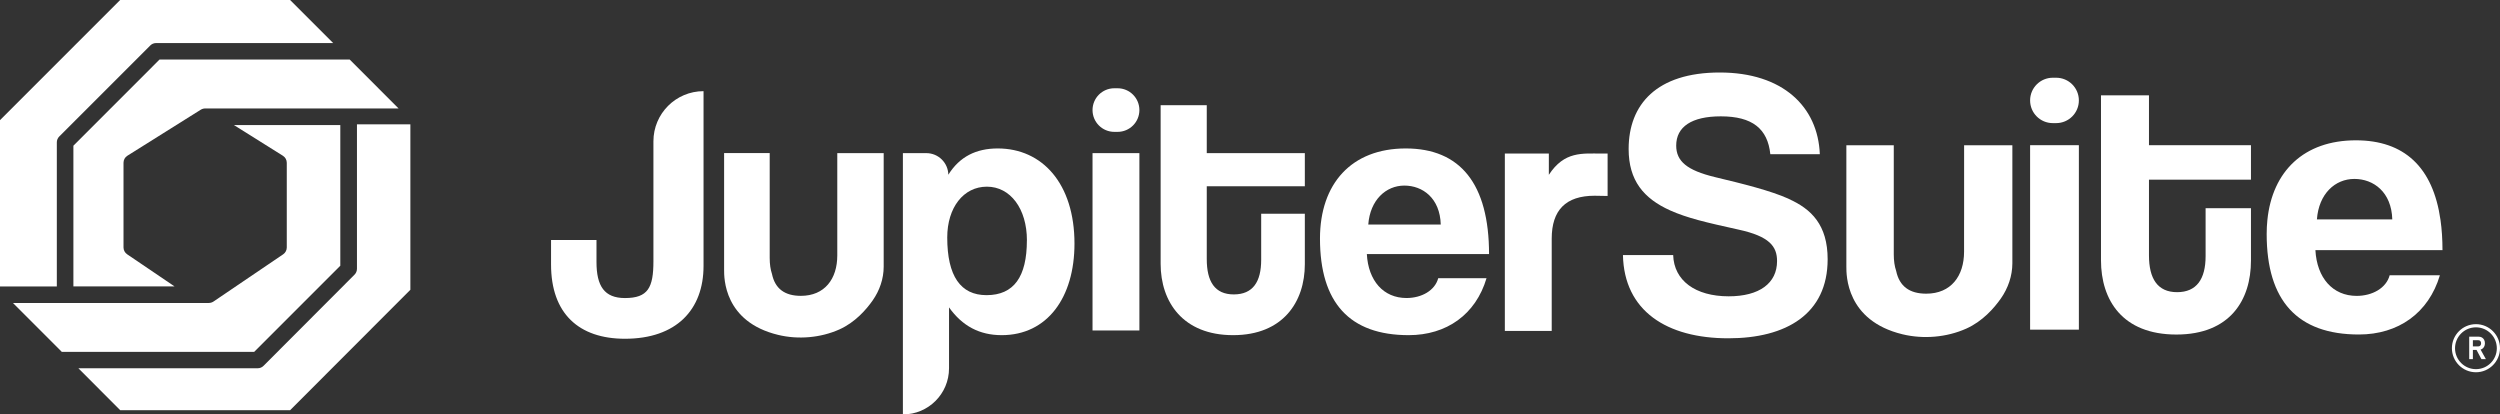 <svg width="380" height="63" viewBox="0 0 380 63" fill="none" xmlns="http://www.w3.org/2000/svg">
<rect x="0" y="0" width="380" height="63" fill="#333333" stroke="none"/>
<g clip-path="url(#clip0_659_338)">
<path d="M377.179 54.593H377.856L377.049 53.139C377.12 53.122 377.191 53.092 377.249 53.057C377.391 52.975 377.508 52.857 377.585 52.704C377.667 52.551 377.709 52.38 377.709 52.174C377.709 51.968 377.667 51.797 377.585 51.644C377.503 51.497 377.391 51.379 377.249 51.297C377.108 51.215 376.937 51.173 376.743 51.173H375.318V54.593H375.878V53.187H376.431L377.179 54.593ZM375.878 51.715H376.725C376.849 51.715 376.943 51.756 377.014 51.844C377.085 51.933 377.126 52.045 377.126 52.18C377.126 52.321 377.09 52.433 377.014 52.521C376.943 52.604 376.843 52.651 376.725 52.651H375.878V51.721V51.715Z" fill="white"/>
<path d="M376.344 56.583C374.33 56.583 372.688 54.941 372.688 52.928C372.688 50.914 374.33 49.272 376.344 49.272C378.357 49.272 380 50.914 380 52.928C380 54.941 378.357 56.583 376.344 56.583ZM376.344 49.755C374.589 49.755 373.164 51.179 373.164 52.934C373.164 54.688 374.589 56.112 376.344 56.112C378.098 56.112 379.517 54.688 379.517 52.934C379.517 51.179 378.092 49.755 376.344 49.755Z" fill="white"/>
<path d="M308.576 33.454V50.108H315.988V33.454V22.069H308.576V33.454Z" fill="white"/>
<path d="M298.538 33.454V38.258C298.538 41.961 296.548 44.639 292.786 44.639C290.237 44.639 288.706 43.509 288.218 41.184C287.976 40.483 287.853 39.635 287.853 38.658V22.081H280.647V40.542C280.647 41.755 280.576 48.736 289.189 50.814C292.345 51.574 295.877 51.291 298.886 49.943C301.341 48.842 303.089 46.858 304.137 45.363C305.232 43.797 305.874 41.937 305.88 40.024C305.88 40.012 305.88 40 305.88 39.989V22.081H298.544V33.46L298.538 33.454Z" fill="white"/>
<path d="M271.88 30.217C269.089 28.963 264.927 27.939 260.652 26.914C256.437 25.89 254.783 24.518 254.783 22.128C254.783 19.279 257.12 17.684 261.565 17.684C266.351 17.684 268.689 19.562 269.089 23.441H276.613C276.33 16.206 270.973 11.02 261.4 11.02C251.827 11.02 247.553 15.865 247.553 22.646C247.553 27.432 249.831 30.17 253.876 31.989C255.165 32.566 256.537 33.019 258.127 33.454C259.846 33.919 261.824 34.361 264.244 34.897C268.971 35.921 270.113 37.463 270.113 39.683C270.113 43.044 267.435 45.04 262.76 45.04C257.691 45.04 254.441 42.644 254.323 38.77H246.688C246.858 47.259 253.352 51.421 262.701 51.421C271.532 51.421 277.802 47.718 277.802 39.4C277.802 36.78 277.172 34.885 276.148 33.46C275.076 31.965 273.563 30.988 271.874 30.229L271.88 30.217Z" fill="white"/>
<path d="M312.538 11.815H312.026C310.125 11.815 308.576 13.357 308.576 15.265C308.576 17.172 310.119 18.714 312.026 18.714H312.538C314.44 18.714 315.988 17.172 315.988 15.265C315.988 13.357 314.446 11.815 312.538 11.815Z" fill="white"/>
<path d="M326.644 14.493H319.35V39.565C319.35 45.605 322.599 50.85 330.806 50.85C339.013 50.85 342.146 45.552 342.146 39.624V31.647H335.251V38.941C335.251 42.414 333.886 44.41 330.918 44.41C327.951 44.41 326.644 42.361 326.644 38.823V27.314H342.146V22.069H326.644V14.493Z" fill="white"/>
<path d="M358.211 44.975C354.567 44.975 352.171 42.237 351.941 38.023H371.258C371.258 36.374 371.158 34.855 370.958 33.449C369.816 25.384 365.424 21.328 358.094 21.328C350.216 21.328 345.395 26.014 344.641 33.449C344.57 34.131 344.535 34.844 344.535 35.574C344.535 45.716 349.21 50.844 358.553 50.844C364.535 50.844 369.15 47.594 370.863 41.843H363.228C362.715 43.78 360.608 44.975 358.211 44.975ZM357.87 27.197C360.778 27.197 363.51 29.192 363.628 33.348H352.171C352.454 29.475 354.909 27.197 357.87 27.197Z" fill="white"/>
<path d="M106.938 13.852V40.424C106.938 47.053 102.829 51.491 94.993 51.491C87.981 51.491 83.76 47.659 83.76 40.206V36.48H90.666V39.824C90.666 43.497 91.873 45.304 94.993 45.304C98.502 45.304 99.32 43.715 99.32 39.718V21.475C99.32 17.272 102.729 13.857 106.938 13.857V13.852Z" fill="white"/>
<path d="M134.32 23.276V40.495C134.32 40.495 134.32 40.519 134.32 40.531C134.32 42.373 133.702 44.157 132.648 45.664C131.642 47.1 129.958 49.007 127.603 50.067C124.712 51.362 121.315 51.639 118.277 50.903C110 48.907 110.064 42.196 110.064 41.025V23.27H116.994V39.212C116.994 40.154 117.112 40.966 117.341 41.643C117.806 43.88 119.278 44.969 121.733 44.969C125.348 44.969 127.267 42.397 127.267 38.835V23.276H134.32Z" fill="white"/>
<path d="M137.24 63V23.276H140.802C142.627 23.276 144.117 24.742 144.146 26.561C145.848 23.824 148.367 22.564 151.653 22.564C158.447 22.564 163.321 27.933 163.321 37.028C163.321 45.193 159.212 50.944 152.253 50.944C148.909 50.944 146.283 49.572 144.252 46.723V55.983C144.252 59.856 141.114 62.994 137.24 62.994V63ZM156.092 36.539C156.092 31.718 153.572 28.374 150.01 28.374C146.448 28.374 143.981 31.553 143.981 36.098C143.981 41.961 146.007 44.863 149.951 44.863C154.113 44.863 156.086 42.067 156.086 36.533L156.092 36.539Z" fill="white"/>
<path d="M166.064 16.73C166.064 14.899 167.548 13.416 169.379 13.416H169.874C171.705 13.416 173.188 14.899 173.188 16.73C173.188 18.561 171.705 20.044 169.874 20.044H169.379C167.548 20.044 166.064 18.561 166.064 16.73Z" fill="white"/>
<path d="M173.188 23.276H166.064V50.232H173.188V23.276Z" fill="white"/>
<path d="M191.706 32.483H198.335V40.153C198.335 45.852 195.05 50.944 187.431 50.944C179.813 50.944 176.416 45.905 176.416 40.094V15.988H183.428V23.276H198.335V28.315H183.428V39.382C183.428 42.779 184.635 44.751 187.537 44.751C190.44 44.751 191.7 42.832 191.7 39.494V32.483H191.706Z" fill="white"/>
<path d="M207.76 38.617C207.978 42.673 210.28 45.299 213.789 45.299C216.091 45.299 218.116 44.151 218.611 42.285H225.952C224.31 47.818 219.871 50.944 214.119 50.944C205.135 50.944 200.637 46.011 200.637 36.262C200.637 27.933 205.405 22.564 213.677 22.564C221.949 22.564 226.335 27.933 226.335 38.617H207.76ZM218.994 34.126C218.882 30.128 216.256 28.209 213.459 28.209C210.663 28.209 208.255 30.399 207.978 34.126H218.994Z" fill="white"/>
<path d="M228.736 50.302V23.341H235.424V26.573C237.779 22.958 240.523 23.341 243.425 23.341H244.356V29.787C243.678 29.787 243.037 29.752 242.383 29.752C237.997 29.752 235.86 31.941 235.86 36.274V50.302H228.736Z" fill="white"/>
<path d="M50.643 6.546H23.726C23.39 6.546 23.073 6.676 22.837 6.917L9.008 20.745C8.772 20.98 8.637 21.298 8.637 21.634V43.544H0V18.261L18.263 0H44.096L50.643 6.546Z" fill="white"/>
<path d="M62.377 18.902V44.045L44.102 62.347H18.268L11.916 55.977H39.169C39.504 55.977 39.822 55.842 40.058 55.606L53.887 41.749C54.123 41.513 54.258 41.19 54.258 40.854V18.896H62.377V18.902Z" fill="white"/>
<path d="M51.727 19.002V40.389L38.639 53.481H9.391L1.967 46.052H31.733C31.986 46.052 32.234 45.975 32.44 45.84L43.037 38.658C43.384 38.423 43.59 38.028 43.59 37.616V24.742C43.59 24.306 43.367 23.906 43.002 23.677L35.554 19.008H51.727V19.002Z" fill="white"/>
<path d="M60.581 16.483H31.179C31.114 16.483 31.05 16.483 30.985 16.5C30.961 16.5 30.938 16.506 30.92 16.518C30.885 16.524 30.844 16.536 30.802 16.547C30.779 16.553 30.755 16.565 30.732 16.571C30.696 16.583 30.667 16.595 30.626 16.618L30.561 16.654C30.561 16.654 30.532 16.671 30.514 16.677L19.363 23.671C18.992 23.9 18.774 24.3 18.774 24.736V37.61C18.774 38.028 18.981 38.417 19.328 38.652L26.528 43.532H11.156V22.146L24.244 9.054H53.157L60.581 16.483Z" fill="white"/>
</g>
<defs>
<clipPath id="clip0_659_338">
<rect width="380" height="63" fill="white"/>
</clipPath>
</defs>
</svg>
